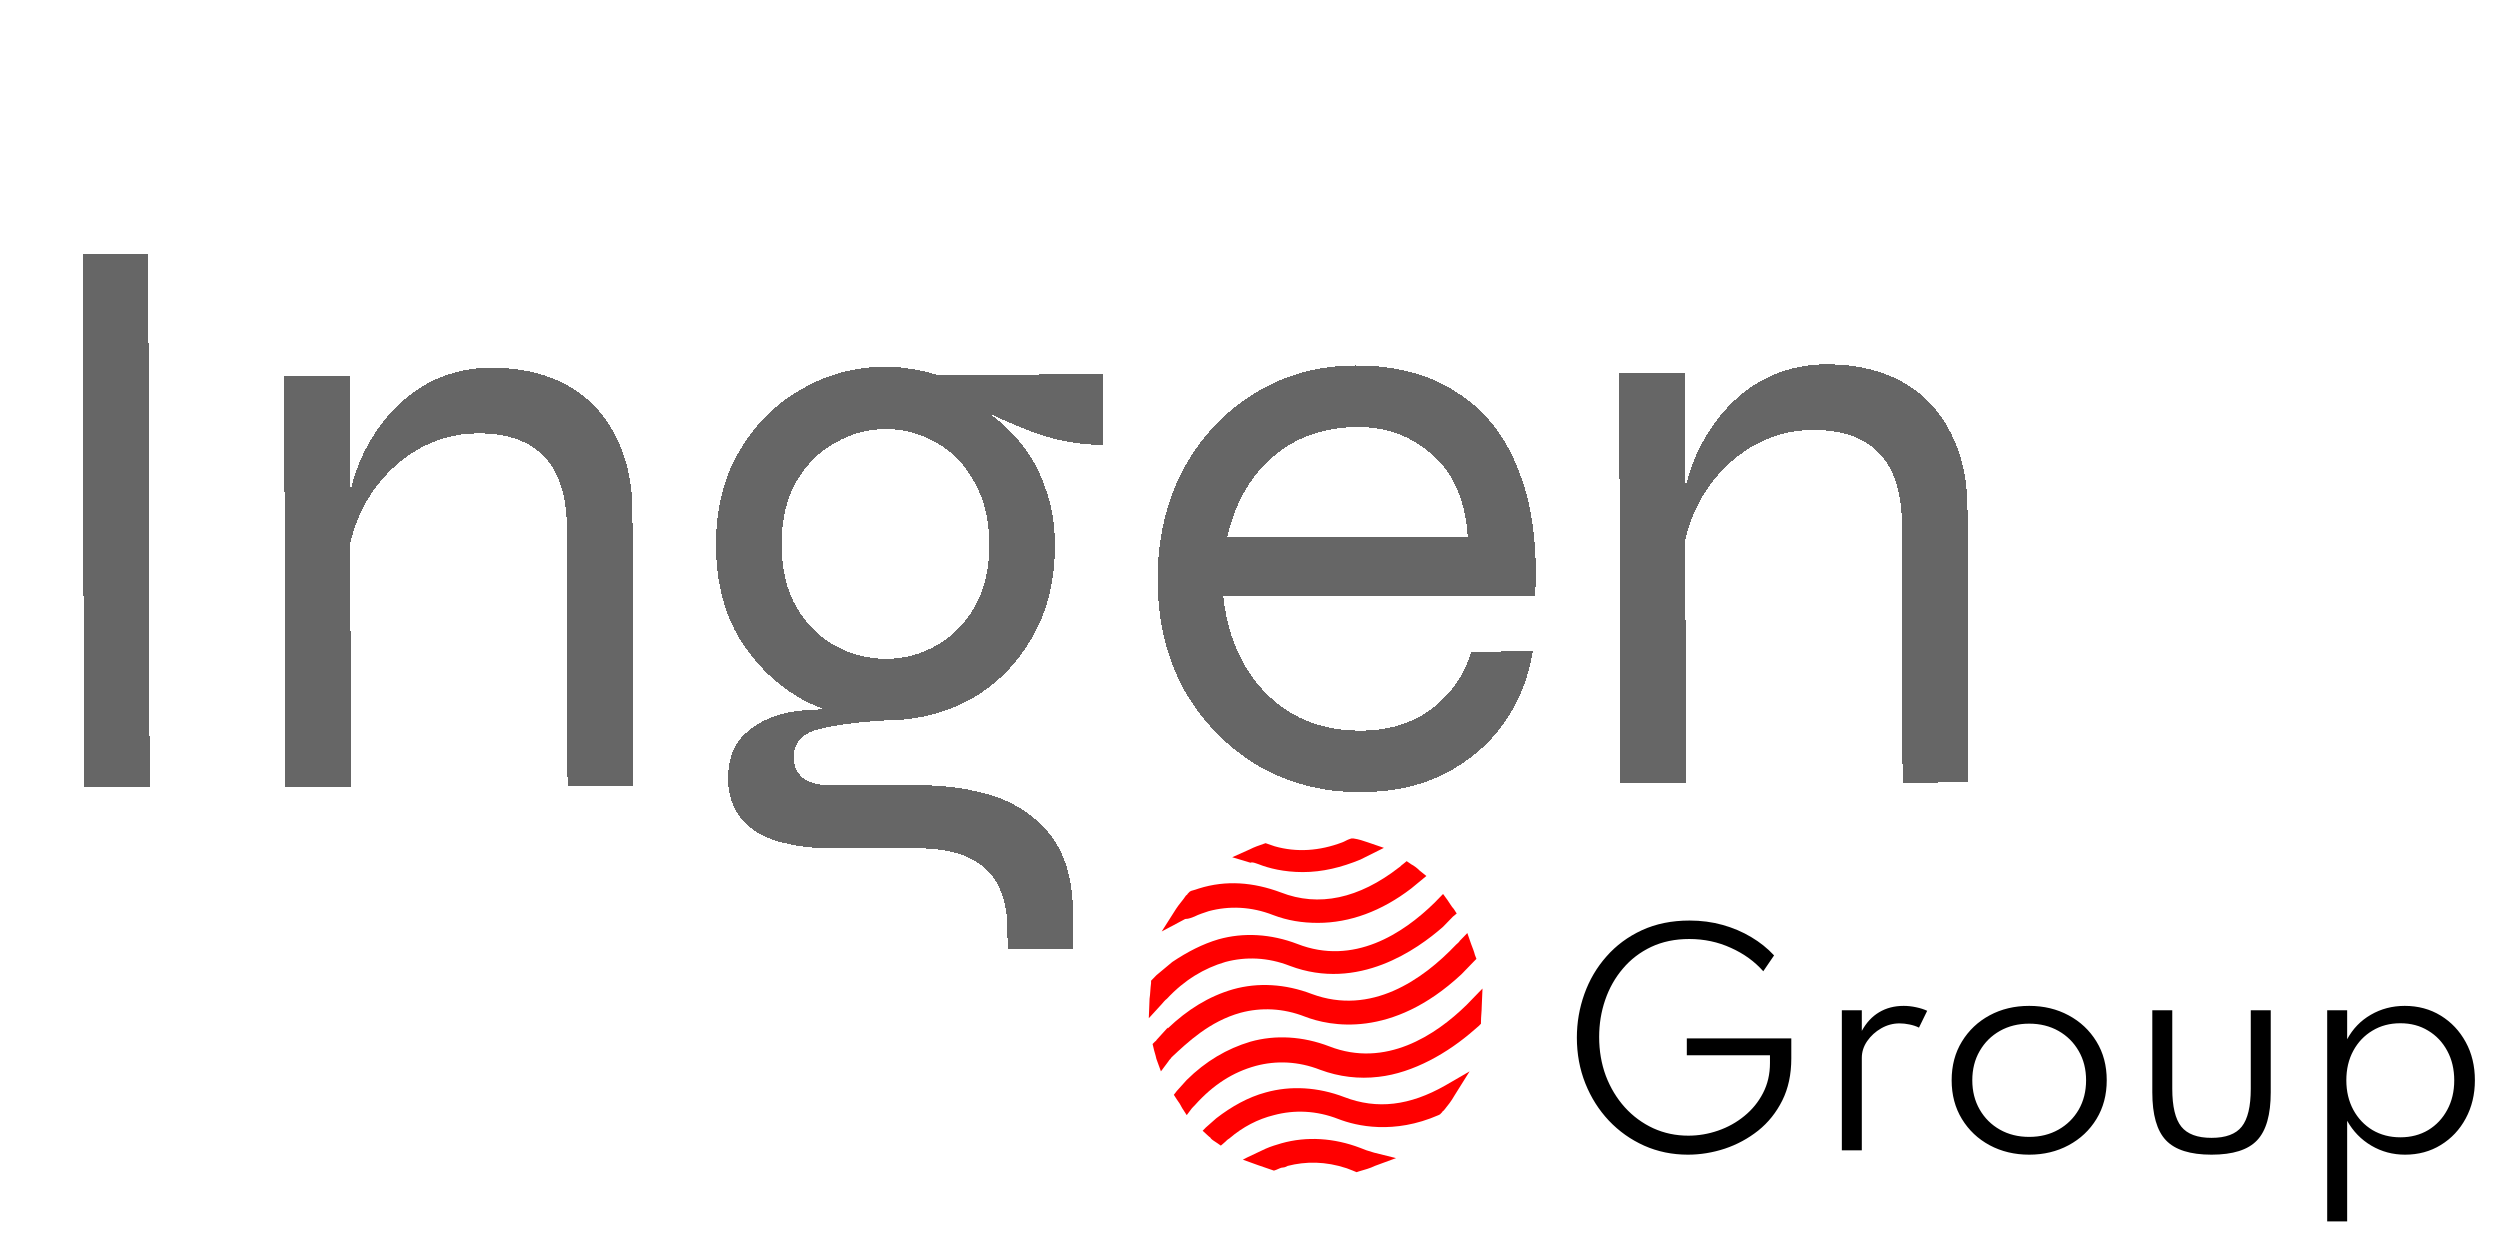 <svg width="457" height="228" viewBox="0 0 457 228" fill="none" xmlns="http://www.w3.org/2000/svg">
<g filter="url(#filter0_d_130_6)">
<path d="M15.105 42.403L27.105 42.372L27.353 139.872L15.354 139.902L15.105 42.403ZM51.954 64.809L63.954 64.779L64.144 139.778L52.144 139.809L51.954 64.809ZM89.75 63.213C93.75 63.203 97.351 63.794 100.554 64.986C103.757 66.177 106.462 67.921 108.668 70.215C110.873 72.509 112.581 75.305 113.789 78.602C114.997 81.799 115.606 85.447 115.617 89.547L115.744 139.647L103.744 139.678L103.624 92.578C103.61 86.778 102.249 82.431 99.541 79.538C96.834 76.645 92.78 75.205 87.38 75.219C83.28 75.23 79.483 76.289 75.988 78.398C72.494 80.507 69.601 83.414 67.31 87.12C65.12 90.726 63.78 94.929 63.292 99.73L63.12 91.031C63.61 86.829 64.6 83.027 66.091 79.623C67.683 76.219 69.625 73.314 71.919 70.908C74.313 68.402 77.008 66.495 80.005 65.188C83.101 63.88 86.35 63.222 89.75 63.213ZM162.021 127.679C156.721 127.693 151.667 126.456 146.861 123.968C142.154 121.38 138.295 117.69 135.283 112.897C132.371 108.105 130.906 102.358 130.889 95.659C130.872 88.959 132.307 83.205 135.195 78.397C138.083 73.49 141.873 69.731 146.566 67.118C151.26 64.407 156.356 63.044 161.856 63.03C163.556 63.025 165.156 63.171 166.657 63.467C168.258 63.663 169.759 64.01 171.16 64.506L201.61 64.428L201.643 77.329C197.343 77.339 193.041 76.55 188.737 74.961C184.532 73.372 180.928 71.731 177.924 70.039L177.322 69.44C180.827 71.331 183.683 73.574 185.89 76.168C188.196 78.763 189.904 81.708 191.012 85.005C192.22 88.203 192.829 91.701 192.839 95.501C192.856 102.201 191.42 107.955 188.533 112.762C185.745 117.569 182.004 121.279 177.311 123.891C172.617 126.402 167.52 127.665 162.021 127.679ZM184.177 169.473L184.168 166.173C184.155 160.873 182.745 157.027 179.939 154.634C177.233 152.241 173.13 151.051 167.63 151.065L152.63 151.103C149.33 151.112 146.429 150.819 143.928 150.225C141.527 149.732 139.524 148.937 137.922 147.841C136.319 146.745 135.115 145.398 134.311 143.8C133.507 142.202 133.103 140.403 133.098 138.403C133.088 134.603 134.231 131.75 136.526 129.844C138.821 127.838 141.668 126.581 145.066 126.073C148.465 125.564 151.715 125.556 154.816 126.048L162.021 127.679C156.621 127.993 152.423 128.554 149.425 129.361C146.527 130.169 145.081 131.872 145.088 134.472C145.092 135.972 145.645 137.221 146.747 138.218C147.95 139.115 149.701 139.561 152.001 139.555L167.601 139.515C172.801 139.502 177.552 140.19 181.856 141.579C186.16 143.068 189.616 145.509 192.225 148.903C194.833 152.396 196.146 157.143 196.161 163.143L196.177 169.443L184.177 169.473ZM161.992 116.429C165.292 116.421 168.34 115.613 171.136 114.006C174.032 112.399 176.376 110.043 178.168 106.938C179.96 103.834 180.85 100.031 180.839 95.531C180.827 91.031 179.918 87.234 178.11 84.138C176.402 80.943 174.096 78.549 171.192 76.956C168.287 75.263 165.185 74.421 161.885 74.43C158.585 74.438 155.487 75.296 152.592 77.003C149.696 78.611 147.352 80.967 145.56 84.071C143.767 87.176 142.877 91.028 142.889 95.628C142.9 100.128 143.81 103.926 145.618 107.021C147.426 110.116 149.782 112.46 152.686 114.053C155.59 115.646 158.692 116.438 161.992 116.429ZM268.952 115.107L280.202 115.079C279.414 119.981 277.625 124.385 274.835 128.292C272.145 132.099 268.553 135.158 264.059 137.47C259.664 139.681 254.567 140.794 248.767 140.809C241.767 140.827 235.463 139.193 229.855 135.907C224.246 132.521 219.784 127.932 216.469 122.141C213.254 116.249 211.637 109.553 211.618 102.053C211.599 94.553 213.132 87.849 216.217 81.941C219.402 76.033 223.74 71.372 229.232 67.958C234.723 64.544 240.919 62.828 247.819 62.811C255.119 62.792 261.273 64.427 266.281 67.714C271.389 70.901 275.151 75.641 277.567 81.935C280.083 88.129 281.103 95.776 280.626 104.878L223.626 105.023C224.138 109.921 225.499 114.218 227.709 117.912C229.918 121.607 232.826 124.499 236.431 126.59C240.036 128.581 244.138 129.571 248.738 129.559C253.838 129.546 258.135 128.235 261.628 125.626C265.222 122.917 267.663 119.411 268.952 115.107ZM248.297 74.06C242.097 74.076 236.902 75.889 232.711 79.499C228.52 83.11 225.733 88.017 224.349 94.221L268.298 94.109C267.882 87.51 265.719 82.516 261.81 79.126C258.002 75.735 253.497 74.047 248.297 74.06ZM295.996 64.189L307.996 64.158L308.186 139.158L296.187 139.188L295.996 64.189ZM333.792 62.592C337.792 62.582 341.393 63.173 344.596 64.365C347.799 65.557 350.504 67.3 352.71 69.594C354.916 71.889 356.623 74.684 357.831 77.981C359.039 81.178 359.648 84.827 359.659 88.927L359.786 139.026L347.786 139.057L347.667 91.957C347.652 86.157 346.291 81.811 343.583 78.918C340.876 76.024 336.822 74.585 331.422 74.598C327.322 74.609 323.525 75.668 320.03 77.777C316.536 79.886 313.643 82.794 311.353 86.499C309.162 90.105 307.822 94.308 307.335 99.11L307.163 90.41C307.652 86.209 308.642 82.406 310.134 79.003C311.725 75.599 313.667 72.694 315.961 70.288C318.355 67.782 321.05 65.875 324.047 64.567C327.144 63.259 330.392 62.601 333.792 62.592Z" fill="black" fill-opacity="0.6" shape-rendering="crispEdges"/>
</g>
<g filter="url(#filter1_d_130_6)">
<path d="M308.55 207.075C305.683 207.075 303.017 206.525 300.55 205.425C298.1 204.325 295.95 202.8 294.1 200.85C292.267 198.9 290.833 196.633 289.8 194.05C288.767 191.45 288.25 188.658 288.25 185.675C288.25 182.925 288.708 180.266 289.625 177.7C290.542 175.133 291.883 172.85 293.65 170.85C295.417 168.833 297.575 167.233 300.125 166.05C302.692 164.866 305.6 164.275 308.85 164.275C310.983 164.275 313 164.541 314.9 165.075C316.8 165.608 318.542 166.35 320.125 167.3C321.725 168.25 323.117 169.366 324.3 170.65L322.325 173.55C320.758 171.766 318.792 170.341 316.425 169.275C314.058 168.191 311.517 167.65 308.8 167.65C306.2 167.65 303.875 168.133 301.825 169.1C299.792 170.066 298.067 171.391 296.65 173.075C295.233 174.741 294.158 176.65 293.425 178.8C292.692 180.933 292.325 183.183 292.325 185.55C292.325 188.1 292.733 190.475 293.55 192.675C294.383 194.858 295.542 196.775 297.025 198.425C298.508 200.058 300.242 201.333 302.225 202.25C304.208 203.15 306.342 203.6 308.625 203.6C310.475 203.6 312.292 203.291 314.075 202.675C315.858 202.058 317.458 201.166 318.875 200C320.308 198.833 321.442 197.441 322.275 195.825C323.125 194.191 323.55 192.358 323.55 190.325V188.9H308.35V185.825H327.45V189.5C327.45 192.416 326.9 194.975 325.8 197.175C324.7 199.375 323.233 201.208 321.4 202.675C319.567 204.125 317.533 205.225 315.3 205.975C313.067 206.708 310.817 207.075 308.55 207.075ZM336.689 206.275V180.675H340.339V184.45C341.156 182.95 342.206 181.816 343.489 181.05C344.789 180.266 346.289 179.875 347.989 179.875C348.739 179.875 349.498 179.958 350.264 180.125C351.048 180.291 351.723 180.508 352.289 180.775L350.789 183.85C350.289 183.6 349.714 183.408 349.064 183.275C348.431 183.141 347.823 183.075 347.239 183.075C346.056 183.075 344.939 183.375 343.889 183.975C342.839 184.575 341.981 185.358 341.314 186.325C340.664 187.275 340.339 188.291 340.339 189.375V206.275H336.689ZM370.936 207.075C368.269 207.075 365.861 206.5 363.711 205.35C361.578 204.2 359.886 202.6 358.636 200.55C357.386 198.5 356.761 196.141 356.761 193.475C356.761 190.791 357.386 188.433 358.636 186.4C359.886 184.35 361.578 182.75 363.711 181.6C365.844 180.45 368.253 179.875 370.936 179.875C373.603 179.875 376.003 180.45 378.136 181.6C380.286 182.75 381.986 184.35 383.236 186.4C384.486 188.433 385.111 190.791 385.111 193.475C385.111 196.141 384.486 198.5 383.236 200.55C381.986 202.6 380.286 204.2 378.136 205.35C376.003 206.5 373.603 207.075 370.936 207.075ZM370.936 203.825C372.936 203.825 374.719 203.383 376.286 202.5C377.853 201.616 379.086 200.4 379.986 198.85C380.886 197.283 381.336 195.491 381.336 193.475C381.336 191.458 380.886 189.675 379.986 188.125C379.086 186.558 377.853 185.333 376.286 184.45C374.719 183.566 372.936 183.125 370.936 183.125C368.936 183.125 367.153 183.566 365.586 184.45C364.019 185.333 362.786 186.558 361.886 188.125C360.986 189.675 360.536 191.458 360.536 193.475C360.536 195.475 360.986 197.258 361.886 198.825C362.786 200.391 364.019 201.616 365.586 202.5C367.153 203.383 368.936 203.825 370.936 203.825ZM404.266 207.075C400.383 207.075 397.608 206.2 395.941 204.45C394.274 202.7 393.441 199.775 393.441 195.675V180.675H397.091V195.025C397.091 198.258 397.641 200.566 398.741 201.95C399.841 203.316 401.683 204 404.266 204C406.866 204 408.708 203.316 409.791 201.95C410.891 200.566 411.441 198.258 411.441 195.025V180.675H415.091V195.675C415.091 199.775 414.258 202.7 412.591 204.45C410.941 206.2 408.166 207.075 404.266 207.075ZM425.41 219.275V180.675H429.06V185.975C430.093 184.058 431.535 182.566 433.385 181.5C435.252 180.416 437.318 179.875 439.585 179.875C442.035 179.875 444.227 180.466 446.16 181.65C448.093 182.833 449.618 184.45 450.735 186.5C451.852 188.533 452.41 190.858 452.41 193.475C452.41 196.058 451.852 198.383 450.735 200.45C449.635 202.5 448.118 204.116 446.185 205.3C444.268 206.483 442.085 207.075 439.635 207.075C437.402 207.075 435.352 206.525 433.485 205.425C431.618 204.325 430.143 202.808 429.06 200.875V219.275H425.41ZM438.785 203.9C440.702 203.9 442.402 203.458 443.885 202.575C445.368 201.675 446.527 200.441 447.36 198.875C448.21 197.308 448.635 195.516 448.635 193.5C448.635 191.466 448.21 189.666 447.36 188.1C446.51 186.516 445.343 185.283 443.86 184.4C442.393 183.5 440.702 183.05 438.785 183.05C436.868 183.05 435.168 183.5 433.685 184.4C432.202 185.283 431.035 186.508 430.185 188.075C429.335 189.641 428.91 191.441 428.91 193.475C428.91 195.491 429.335 197.291 430.185 198.875C431.035 200.441 432.202 201.675 433.685 202.575C435.185 203.458 436.885 203.9 438.785 203.9Z" fill="black"/>
</g>
<path d="M245.768 200.56C240.916 198.703 235.925 198.418 231.35 199.703C228.161 200.56 225.111 202.275 222.339 204.418L220.398 206.132L219.843 206.703L221.091 207.846C221.229 207.846 221.23 207.989 221.368 208.132C221.645 208.418 221.923 208.56 222.339 208.846L223.17 209.418L224.002 208.703C224.141 208.56 224.418 208.275 224.695 208.132C227.191 205.989 229.964 204.56 232.875 203.846C236.618 202.846 240.639 202.989 244.659 204.56C247.986 205.846 254.78 207.418 262.959 203.846L263.236 203.703L263.652 203.275C263.652 203.132 263.791 203.132 263.93 202.989C264.623 202.132 265.316 201.275 265.87 200.275L268.643 195.846L264.207 198.417C257.691 202.132 251.73 202.846 245.768 200.56Z" fill="#FF0000"/>
<path d="M226.775 185.132C230.518 184.132 234.539 184.275 238.559 185.846C242.995 187.56 254.364 189.989 267.118 178.132L269.198 175.989L269.336 175.846L269.891 175.275L269.614 174.56C269.475 173.989 269.198 173.275 268.92 172.56L268.227 170.56L266.841 171.989C266.702 172.275 266.425 172.418 266.148 172.703C260.048 179.132 250.62 185.703 239.807 181.703C234.955 179.846 229.964 179.56 225.389 180.846C220.952 182.132 217.07 184.56 213.466 187.989V187.846L211.386 190.132C211.386 190.275 211.248 190.275 211.109 190.418L210.693 190.846L210.832 191.418C210.97 192.132 211.248 192.846 211.386 193.56L212.218 195.846L213.605 193.989C213.743 193.703 214.02 193.56 214.159 193.275C217.07 190.56 221.091 186.703 226.775 185.132Z" fill="#FF0000"/>
<path d="M213.327 182.56C216.516 179.132 220.12 176.989 224.002 175.846C227.745 174.846 231.766 174.989 235.786 176.56C248.264 181.275 259.077 173.56 263.791 169.418L265.593 167.56L266.286 166.989L265.732 166.132C265.316 165.703 265.039 165.132 264.623 164.56L263.791 163.417L262.82 164.417C262.682 164.56 262.405 164.846 262.266 164.989C256.443 170.703 247.432 176.56 237.173 172.56C232.32 170.703 227.33 170.418 222.755 171.703C219.843 172.56 217.07 173.989 214.298 175.846L211.386 178.275C211.109 178.56 210.97 178.703 210.693 178.989L210.416 179.275V179.703C210.277 180.703 210.277 181.703 210.139 182.56L210 186.132L212.357 183.56C212.634 183.275 212.911 182.846 213.327 182.56Z" fill="#FF0000"/>
<path d="M249.789 210.275L249.511 211.132L249.789 210.275C249.373 210.132 249.095 209.989 248.68 209.846C243.827 207.989 238.836 207.703 234.261 208.989C233.291 209.275 232.32 209.56 231.35 209.989L228.023 211.56L227.191 211.989L229.964 212.989C230.795 213.275 231.627 213.56 232.459 213.846L232.875 213.989L233.291 213.846C233.707 213.703 234.123 213.418 234.539 213.418C234.816 213.418 235.093 213.275 235.37 213.132C238.698 212.275 242.302 212.275 246.184 213.56C246.6 213.703 246.877 213.846 247.293 213.989L247.986 214.275L248.402 214.132C249.373 213.846 250.482 213.56 251.314 213.132L255.195 211.703L251.175 210.703C250.759 210.56 250.205 210.418 249.789 210.275Z" fill="#FF0000"/>
<path d="M271 180.703L268.921 182.846C268.643 183.132 268.366 183.417 268.089 183.703C262.405 189.275 253.255 195.275 242.996 191.275C238.143 189.417 233.152 189.132 228.577 190.418C224.28 191.703 220.398 193.989 216.932 197.417L215.13 199.417L214.575 200.132L215.13 200.989C215.546 201.56 215.823 201.989 216.1 202.56L216.932 203.846L217.902 202.56C218.041 202.418 218.318 202.132 218.457 201.989C221.784 198.275 225.389 195.989 229.548 194.846C233.291 193.846 237.311 193.989 241.332 195.56C244.798 196.846 248.402 197.275 252.007 196.846C258.384 196.132 264.761 192.418 269.475 188.275C269.752 187.989 270.03 187.846 270.307 187.56L270.723 187.132V186.703C270.723 185.846 270.861 184.846 270.861 183.989L271 180.703Z" fill="#FF0000"/>
<path d="M218.318 167.56L217.902 166.703L218.318 167.56C219.15 167.132 220.12 166.846 220.952 166.56C224.695 165.56 228.716 165.703 232.736 167.275C235.37 168.275 238.005 168.703 240.916 168.703C246.739 168.703 252.561 166.56 257.968 162.417L260.048 160.703L260.741 160.132L259.493 159.132C259.077 158.703 258.523 158.275 257.968 157.989L257.136 157.417L256.443 157.989C256.166 158.132 256.027 158.417 255.75 158.56C248.402 164.275 241.055 165.846 234.123 163.132C229.132 161.275 224.141 160.846 219.15 162.417C218.734 162.56 218.318 162.703 217.764 162.846L217.486 162.989L217.07 163.417C217.07 163.56 216.932 163.56 216.793 163.703C216.239 164.56 215.545 165.275 214.991 166.132L212.357 170.275L216.655 167.989C217.348 167.989 217.902 167.703 218.318 167.56Z" fill="#FF0000"/>
<path d="M229.686 157.846L230.102 157.989C231.905 158.703 234.677 159.418 238.143 159.418C241.748 159.418 245.214 158.56 248.68 157.132L252.977 154.989L250.066 153.989C249.234 153.703 248.402 153.418 247.432 153.275H247.016L246.6 153.417C246.184 153.56 245.768 153.846 245.352 153.989C241.193 155.56 237.034 155.846 233.014 154.703C232.598 154.56 232.182 154.417 231.766 154.275L231.35 154.132L230.934 154.275C230.102 154.56 229.27 154.846 228.439 155.275L225.25 156.703L228.577 157.703C228.855 157.56 229.27 157.703 229.686 157.846Z" fill="#FF0000"/>
<defs>
<filter id="filter0_d_130_6" x="11.105" y="41.527" width="352.757" height="136.376" filterUnits="userSpaceOnUse" color-interpolation-filters="sRGB">
<feFlood flood-opacity="0" result="BackgroundImageFix"/>
<feColorMatrix in="SourceAlpha" type="matrix" values="0 0 0 0 0 0 0 0 0 0 0 0 0 0 0 0 0 0 127 0" result="hardAlpha"/>
<feOffset dy="4"/>
<feGaussianBlur stdDeviation="2"/>
<feComposite in2="hardAlpha" operator="out"/>
<feColorMatrix type="matrix" values="0 0 0 0 0 0 0 0 0 0 0 0 0 0 0 0 0 0 0.25 0"/>
<feBlend mode="normal" in2="BackgroundImageFix" result="effect1_dropShadow_130_6"/>
<feBlend mode="normal" in="SourceGraphic" in2="effect1_dropShadow_130_6" result="shape"/>
</filter>
<filter id="filter1_d_130_6" x="284.25" y="164.275" width="172.16" height="63" filterUnits="userSpaceOnUse" color-interpolation-filters="sRGB">
<feFlood flood-opacity="0" result="BackgroundImageFix"/>
<feColorMatrix in="SourceAlpha" type="matrix" values="0 0 0 0 0 0 0 0 0 0 0 0 0 0 0 0 0 0 127 0" result="hardAlpha"/>
<feOffset dy="4"/>
<feGaussianBlur stdDeviation="2"/>
<feComposite in2="hardAlpha" operator="out"/>
<feColorMatrix type="matrix" values="0 0 0 0 0 0 0 0 0 0 0 0 0 0 0 0 0 0 0.25 0"/>
<feBlend mode="normal" in2="BackgroundImageFix" result="effect1_dropShadow_130_6"/>
<feBlend mode="normal" in="SourceGraphic" in2="effect1_dropShadow_130_6" result="shape"/>
</filter>
</defs>
</svg>
